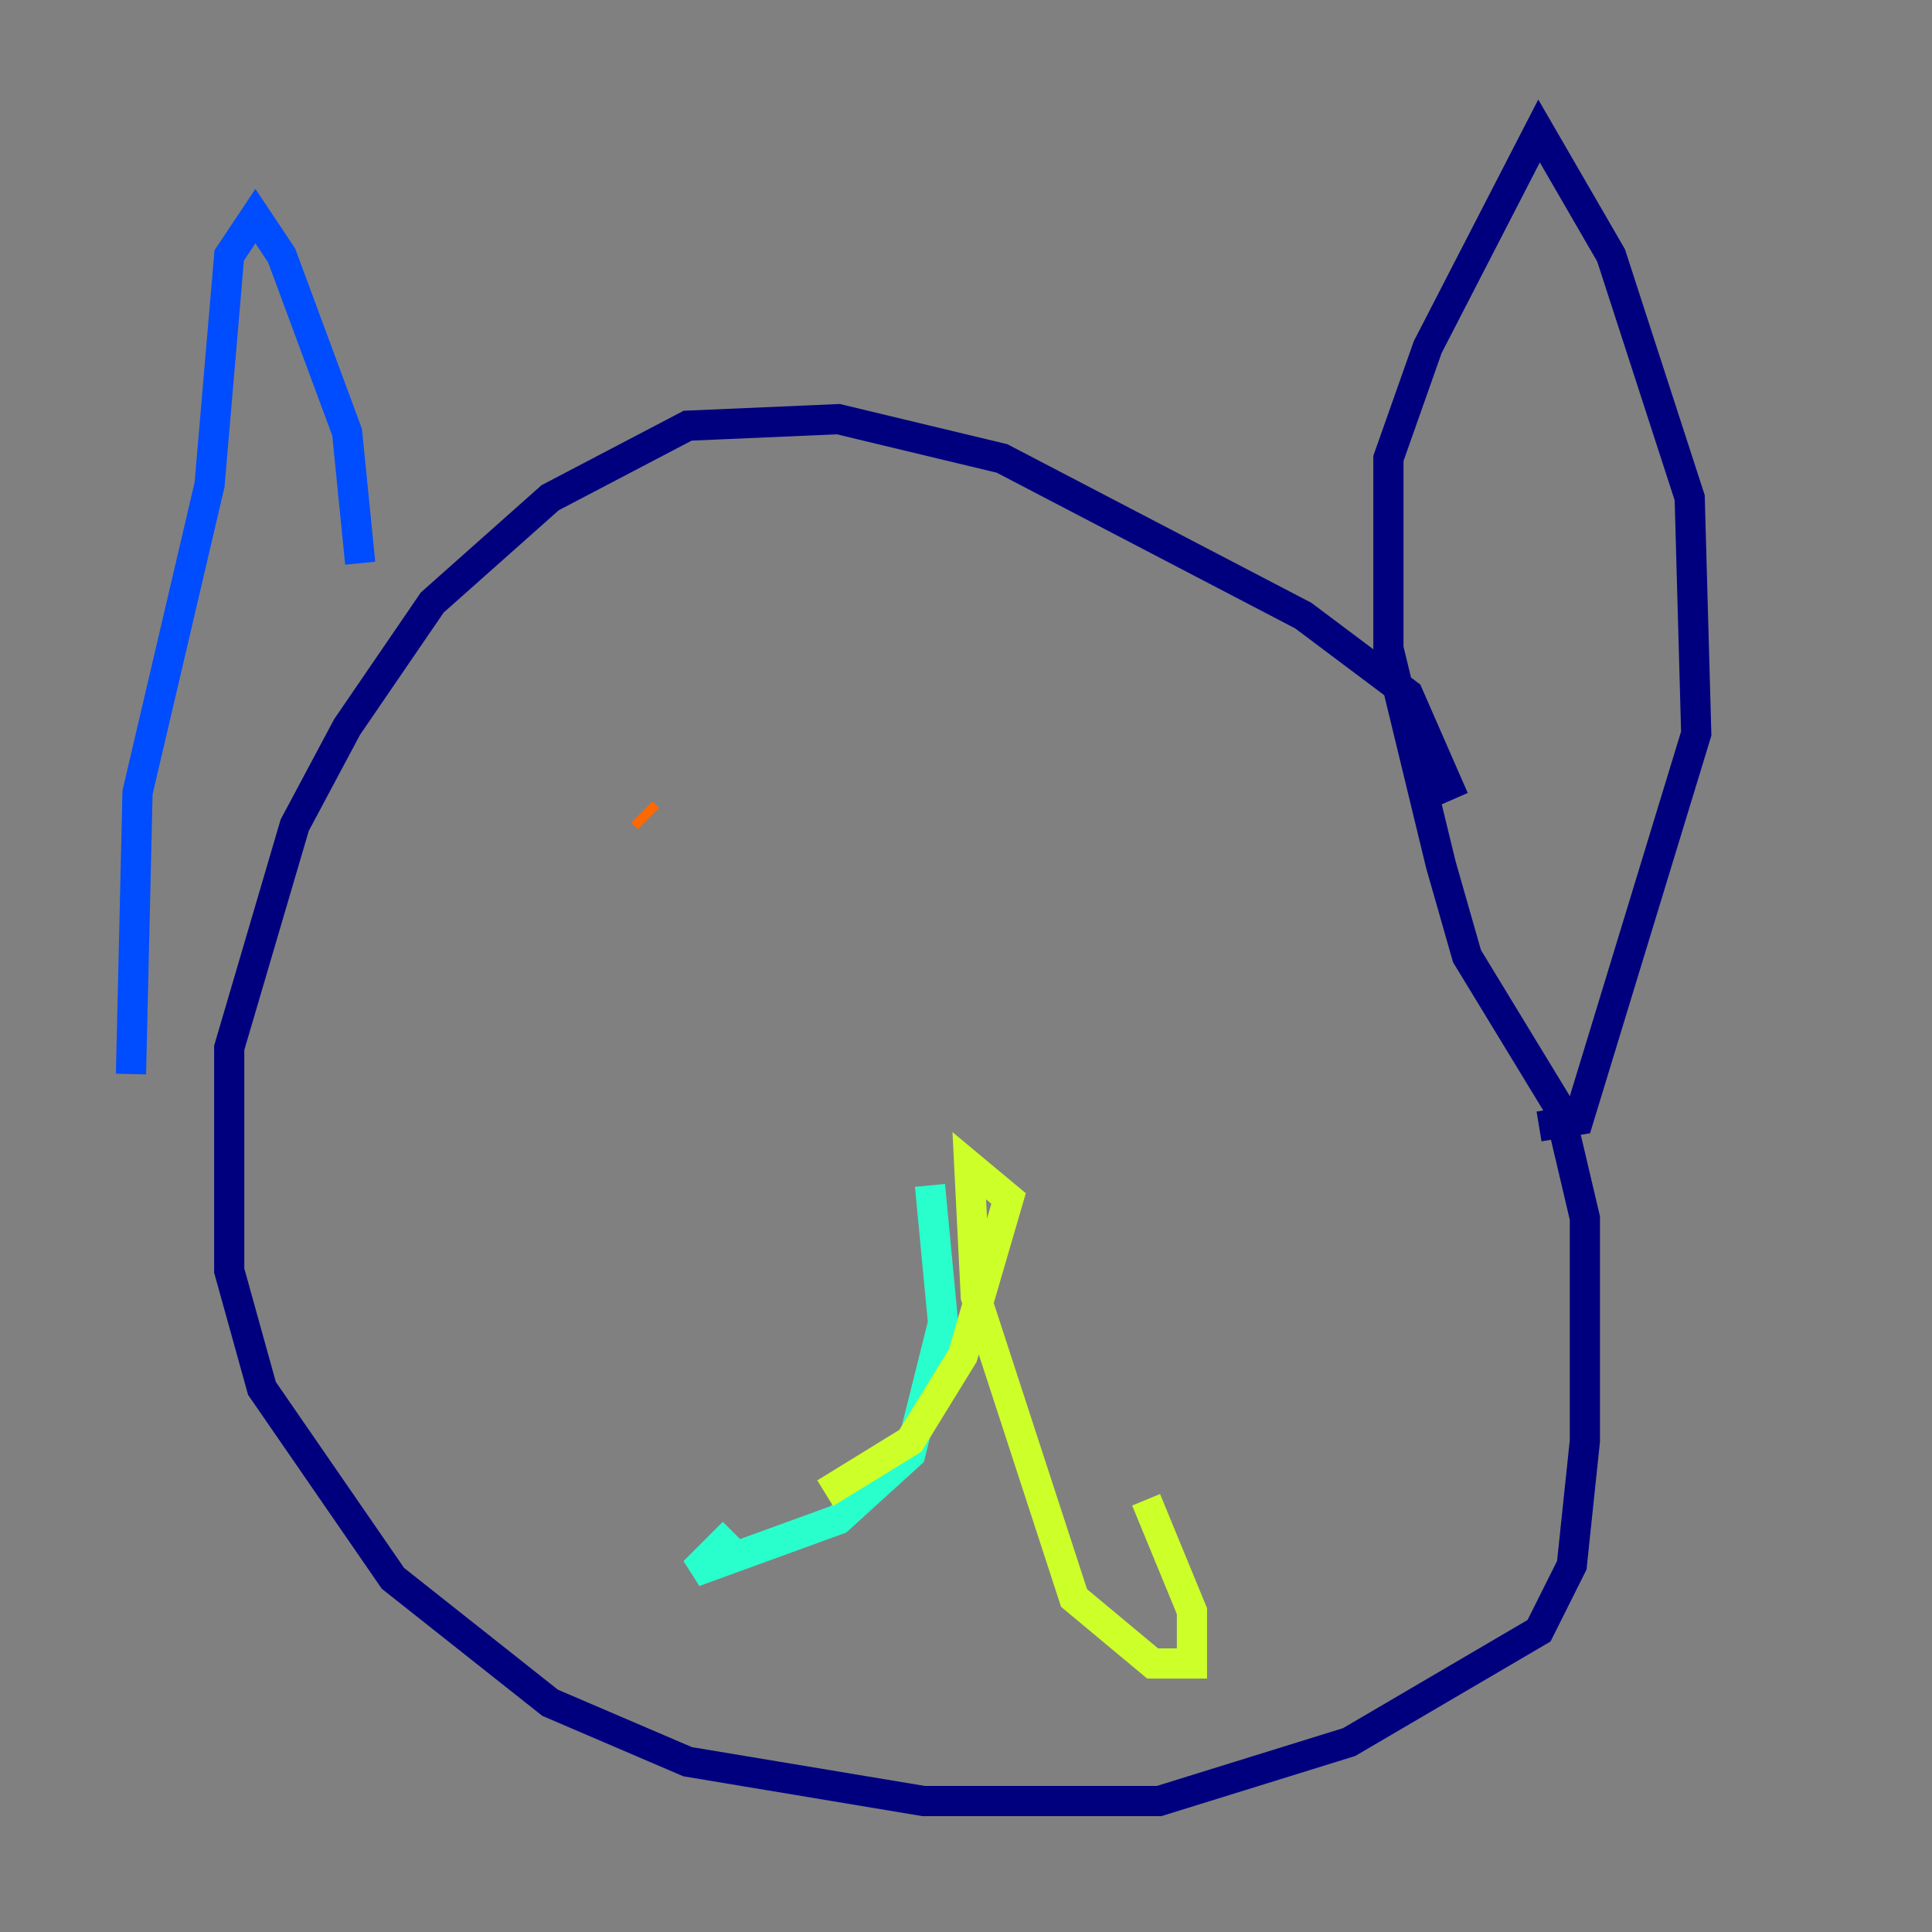 <?xml version="1.0" encoding="utf-8" ?>
<svg baseProfile="tiny" height="128" version="1.2" viewBox="0,0,128,128" width="128" xmlns="http://www.w3.org/2000/svg" xmlns:ev="http://www.w3.org/2001/xml-events" xmlns:xlink="http://www.w3.org/1999/xlink"><rect x="0" y="0" width="128" height="128" fill="#808080" stroke="none"/><defs /><polyline fill="none" points="96.325,52.936 93.288,45.993 86.346,40.786 66.386,30.373 55.539,27.77 45.559,28.203 36.447,32.976 28.637,39.919 22.997,48.163 19.525,54.671 15.186,69.424 15.186,84.176 17.356,91.986 26.034,104.57 36.447,112.814 45.559,116.719 61.18,119.322 76.8,119.322 89.383,115.417 101.966,108.041 104.136,103.702 105.003,95.458 105.003,80.705 103.268,73.329 97.193,63.349 95.458,57.275 91.986,42.956 91.986,30.373 94.59,22.997 101.966,8.678 106.739,16.922 111.946,32.976 112.38,48.597 104.57,74.197 101.966,74.63" stroke="#00007f" stroke-width="2" /><polyline fill="none" points="23.864,37.315 22.997,28.637 18.658,16.922 16.922,14.319 15.186,16.922 13.885,32.108 9.112,52.502 8.678,71.159" stroke="#004cff" stroke-width="2" /><polyline fill="none" points="61.614,78.536 62.481,87.647 60.312,96.325 55.539,100.664 45.993,104.136 48.597,101.532" stroke="#29ffcd" stroke-width="2" /><polyline fill="none" points="54.671,98.929 60.312,95.458 63.783,89.817 66.82,79.403 64.217,77.234 64.651,85.912 71.159,105.871 76.366,110.21 78.969,110.21 78.969,106.739 75.932,99.363" stroke="#cdff29" stroke-width="2" /><polyline fill="none" points="42.956,54.237 42.522,53.803" stroke="#ff6700" stroke-width="2" /><polyline fill="none" points="84.61,53.803 84.61,53.803" stroke="#7f0000" stroke-width="2" /></svg>